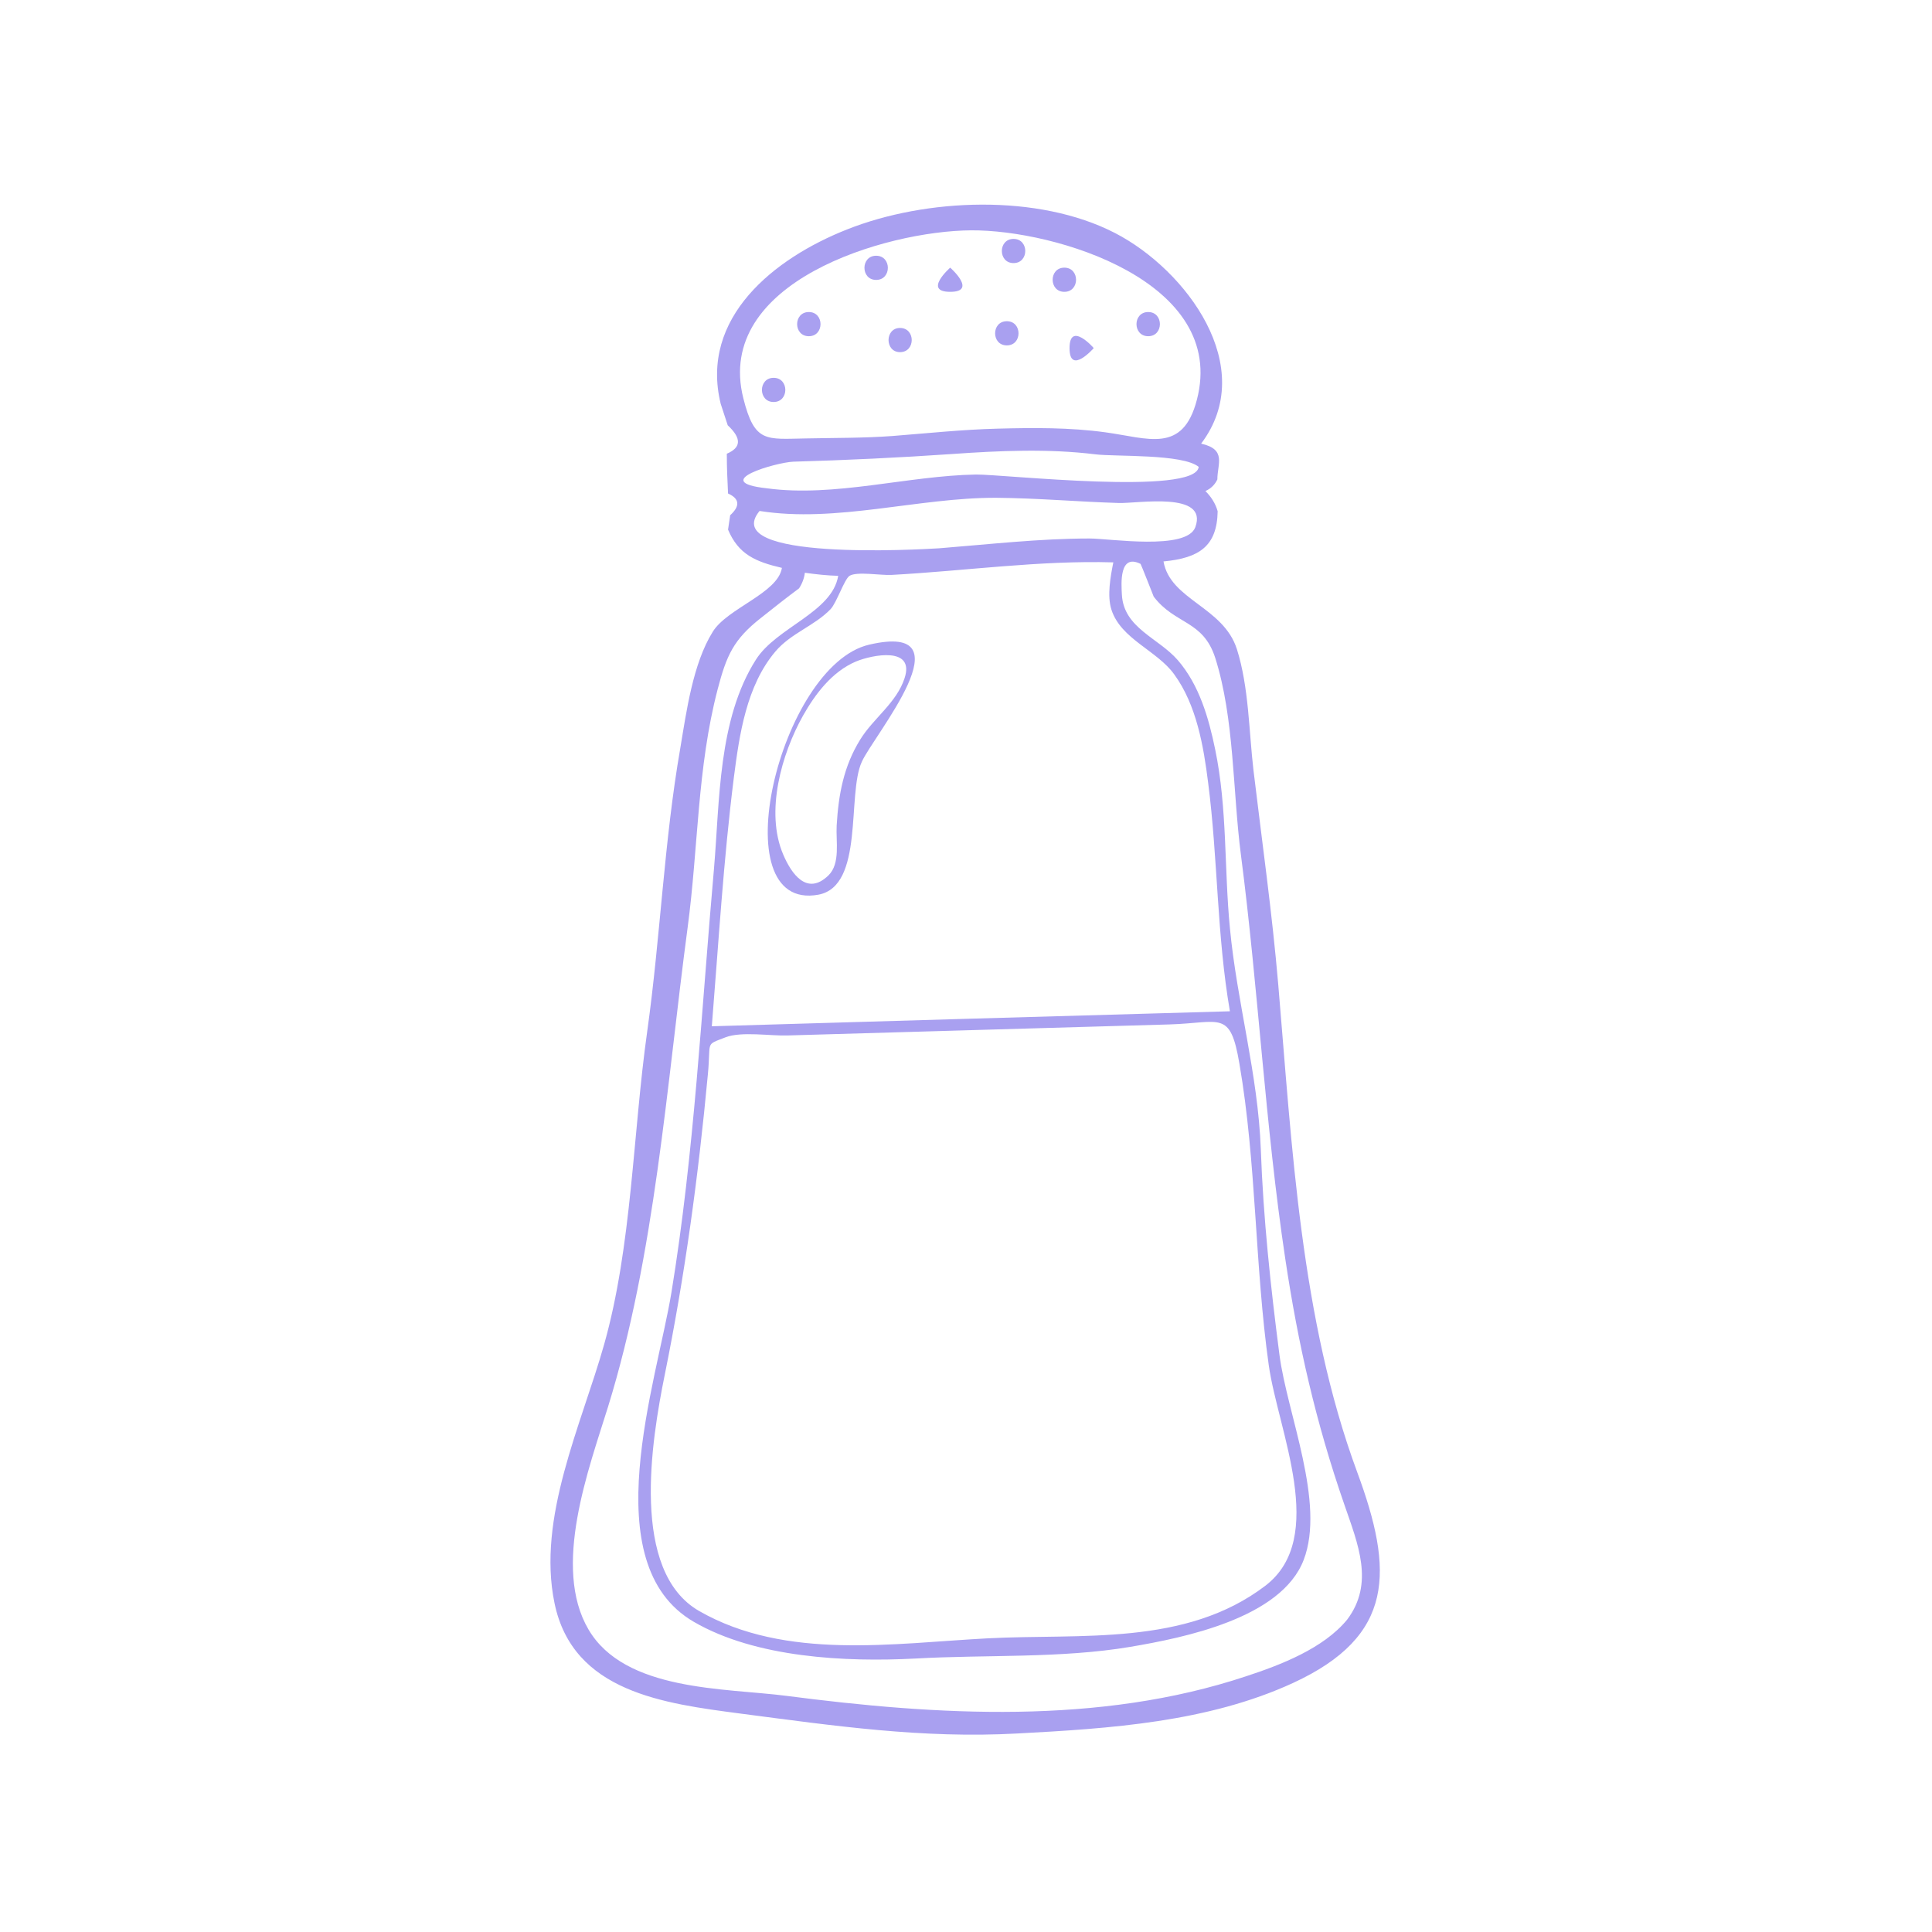 <svg xmlns="http://www.w3.org/2000/svg" xmlns:xlink="http://www.w3.org/1999/xlink" width="400" zoomAndPan="magnify" viewBox="0 0 300 300" height="400" preserveAspectRatio="xMidYMid meet" version="1.0"><path fill="#a9a0f0" d="M 210.746 228.594 C 201.957 204.836 200.625 177.988 198.488 152.898 C 197.535 141.73 195.969 130.707 194.637 119.59 C 193.926 113.508 193.926 106.711 192.07 100.82 C 189.98 94.215 181.715 93.168 180.668 87.18 C 186.227 86.656 188.984 84.805 189.078 79.387 C 188.746 78.199 188.082 77.156 187.176 76.25 C 188.031 75.871 188.652 75.254 189.031 74.445 C 189.031 72.023 190.504 69.789 186.512 68.887 C 195.492 57.008 184.184 41.895 173.16 36.195 C 161.184 30.016 143.746 30.777 131.535 35.625 C 120.223 40.09 108.629 49.309 111.91 62.707 C 112.289 63.801 112.621 64.941 113 66.035 C 115.188 68.078 115.094 69.504 112.859 70.453 C 112.859 72.879 112.953 74.305 113.051 76.633 C 114.855 77.438 114.949 78.578 113.383 80.004 C 113.285 80.766 113.145 81.477 113.051 82.238 C 114.664 86.086 117.324 87.227 121.414 88.18 C 120.793 92.121 112.906 94.449 110.672 98.109 C 107.586 103.051 106.586 110.512 105.637 116.168 C 103.117 130.613 102.547 145.535 100.504 160.121 C 98.27 175.945 98.129 193.48 93.805 208.781 C 90.289 221.23 83.352 235.676 86.105 248.934 C 88.957 262.762 103.117 264.52 114.996 266.086 C 129.586 267.988 143.223 269.984 157.953 269.176 C 172.305 268.414 187.559 267.418 200.77 261.336 C 216.641 254.02 216.402 243.895 210.746 228.594 Z M 119.082 75.824 C 109.914 74.824 120.605 71.785 123.172 71.691 C 131.438 71.453 139.562 71.07 147.832 70.5 C 155.148 69.98 162.801 69.645 170.117 70.551 C 173.254 70.93 183.66 70.453 186.133 72.496 C 185.656 77.012 155.719 73.637 151.539 73.684 C 140.895 73.875 129.586 77.25 119.082 75.824 Z M 115.426 61.852 C 110.863 43.797 137.473 35.859 150.777 35.766 C 163.895 35.672 190.648 43.75 185.848 62.09 C 183.66 70.5 178.293 68.031 171.641 67.129 C 166.078 66.367 160.52 66.414 154.914 66.559 C 149.449 66.699 144.078 67.27 138.613 67.699 C 134.148 68.031 129.68 67.984 125.215 68.078 C 118.941 68.172 117.184 68.84 115.426 61.852 Z M 117.945 79.34 C 129.824 81.242 142.652 77.25 154.676 77.297 C 161.043 77.344 167.363 77.914 173.73 78.105 C 176.676 78.199 187.652 76.25 185.609 81.859 C 184.277 85.516 172.305 83.617 169.215 83.617 C 161.422 83.617 153.629 84.52 145.836 85.137 C 142.699 85.328 111.527 87.133 117.945 79.34 Z M 172.59 94.688 C 174.062 99.25 179.668 101.008 182.332 104.715 C 185.801 109.469 186.891 115.883 187.605 121.586 C 189.125 133.418 188.938 145.199 190.98 157.031 C 164.18 157.793 137.379 158.555 110.531 159.359 C 111.574 146.484 112.336 133.559 113.953 120.73 C 114.809 114.074 115.898 106.473 120.414 101.152 C 122.836 98.301 126.449 97.207 128.969 94.594 C 129.918 93.594 131.105 89.938 131.914 89.414 C 133.055 88.703 136.809 89.367 138.422 89.273 C 149.922 88.652 161.328 86.992 172.875 87.324 C 172.445 89.508 171.875 92.504 172.59 94.688 Z M 109.914 166.867 C 110.434 161.547 109.391 162.355 112.668 161.07 C 115.141 160.121 119.652 160.883 122.316 160.785 C 132.152 160.5 142.035 160.215 151.871 159.93 C 161.754 159.645 171.688 159.359 181.57 159.074 C 189.555 158.84 191.027 156.746 192.453 165.16 C 195.113 180.555 194.828 196.473 197.016 212.012 C 198.441 222.133 206.234 238.766 196.492 246.227 C 184.09 255.68 167.789 253.637 153.391 254.398 C 138.805 255.156 122.031 257.867 108.582 250.168 C 97.797 243.992 101.168 223.652 103.211 213.531 C 106.348 198.09 108.441 182.645 109.914 166.867 Z M 193.496 260.289 C 170.641 267.895 145.504 266.371 122.125 263.332 C 112.574 262.098 97.035 262.668 91.379 253.02 C 85.68 243.324 91.43 228.074 94.422 218.426 C 101.738 194.762 103.496 168.629 106.777 144.012 C 108.441 131.562 108.25 119.254 111.434 107.043 C 112.812 101.77 113.906 99.297 118.133 95.973 C 119.988 94.5 122.266 92.691 124.074 91.363 C 124.547 90.648 124.883 89.793 124.977 88.938 C 126.688 89.176 128.398 89.367 130.156 89.414 C 129.207 95.117 120.559 97.398 117.375 102.434 C 111.48 111.699 111.766 124.434 110.863 134.938 C 108.914 156.844 107.82 178.984 104.258 200.703 C 101.977 214.625 92.188 242.805 107.727 251.832 C 117.375 257.438 131.344 258.105 142.18 257.535 C 153.059 256.918 164.75 257.535 175.488 255.727 C 183.898 254.305 198.961 251.262 202.43 242.234 C 205.852 233.348 199.863 219.52 198.676 210.395 C 197.301 199.801 196.16 189.156 195.777 178.465 C 195.352 166.82 192.07 155.656 190.98 144.109 C 190.078 134.891 190.598 125.574 188.699 116.406 C 187.699 111.512 186.227 106.379 182.902 102.527 C 179.906 99.059 174.492 97.539 174.207 92.359 C 174.109 90.602 173.777 85.898 177.105 87.562 C 177.152 87.562 179.148 92.645 179.148 92.645 C 182.473 97.016 186.797 96.258 188.699 102.148 C 191.691 111.559 191.406 122.914 192.691 132.75 C 195.398 153.613 196.445 174.613 199.578 195.477 C 201.574 208.781 204.332 220.898 208.75 233.633 C 210.84 239.715 213.457 245.844 209.18 251.5 C 205.52 255.965 198.867 258.531 193.496 260.289 Z M 193.496 260.289 " fill-opacity="1" fill-rule="nonzero"/><path fill="#a9a0f0" d="M 134.953 100.105 C 121.078 103.336 111.859 141.684 127.066 138.93 C 134.242 137.598 131.484 123.391 133.816 118.305 C 135.621 114.219 150.684 96.445 134.953 100.105 Z M 140.469 105.285 C 139.23 109.133 135.621 111.512 133.578 114.836 C 131.012 118.969 130.203 123.344 129.918 128.188 C 129.777 130.613 130.535 134.082 128.637 135.934 C 125.309 139.164 122.887 135.695 121.602 132.656 C 118.797 126.051 121.363 117.07 124.691 111.129 C 126.59 107.758 129.207 104.289 132.91 102.719 C 135.43 101.672 142.082 100.344 140.469 105.285 Z M 140.469 105.285 " fill-opacity="1" fill-rule="nonzero"/><path fill="#a9a0f0" d="M 125.594 52.207 C 128.016 52.207 128.016 48.453 125.594 48.453 C 123.172 48.453 123.172 52.207 125.594 52.207 Z M 125.594 52.207 " fill-opacity="1" fill-rule="nonzero"/><path fill="#a9a0f0" d="M 136.047 43.465 C 138.473 43.465 138.473 39.711 136.047 39.711 C 133.625 39.711 133.625 43.465 136.047 43.465 Z M 136.047 43.465 " fill-opacity="1" fill-rule="nonzero"/><path fill="#a9a0f0" d="M 157.383 40.852 C 159.809 40.852 159.809 37.098 157.383 37.098 C 154.961 37.098 154.961 40.852 157.383 40.852 Z M 157.383 40.852 " fill-opacity="1" fill-rule="nonzero"/><path fill="#a9a0f0" d="M 120.129 58.668 C 117.707 58.668 117.707 62.422 120.129 62.422 C 122.551 62.422 122.551 58.668 120.129 58.668 Z M 120.129 58.668 " fill-opacity="1" fill-rule="nonzero"/><path fill="#a9a0f0" d="M 139.754 54.68 C 142.18 54.68 142.18 50.926 139.754 50.926 C 137.379 50.926 137.379 54.68 139.754 54.68 Z M 139.754 54.68 " fill-opacity="1" fill-rule="nonzero"/><path fill="#a9a0f0" d="M 147.547 45.316 C 151.824 45.316 147.547 41.562 147.547 41.562 C 147.547 41.562 143.27 45.316 147.547 45.316 Z M 147.547 45.316 " fill-opacity="1" fill-rule="nonzero"/><path fill="#a9a0f0" d="M 156.34 53.633 C 158.762 53.633 158.762 49.879 156.34 49.879 C 153.914 49.879 153.914 53.633 156.34 53.633 Z M 156.34 53.633 " fill-opacity="1" fill-rule="nonzero"/><path fill="#a9a0f0" d="M 165.273 45.316 C 167.695 45.316 167.695 41.562 165.273 41.562 C 162.848 41.562 162.848 45.316 165.273 45.316 Z M 165.273 45.316 " fill-opacity="1" fill-rule="nonzero"/><path fill="#a9a0f0" d="M 178.293 52.207 C 180.715 52.207 180.715 48.453 178.293 48.453 C 175.867 48.453 175.867 52.207 178.293 52.207 Z M 178.293 52.207 " fill-opacity="1" fill-rule="nonzero"/><path fill="#a9a0f0" d="M 166.078 54.059 C 166.078 58.336 169.832 54.059 169.832 54.059 C 169.883 54.059 166.078 49.785 166.078 54.059 Z M 166.078 54.059 " fill-opacity="1" fill-rule="nonzero"/></svg>